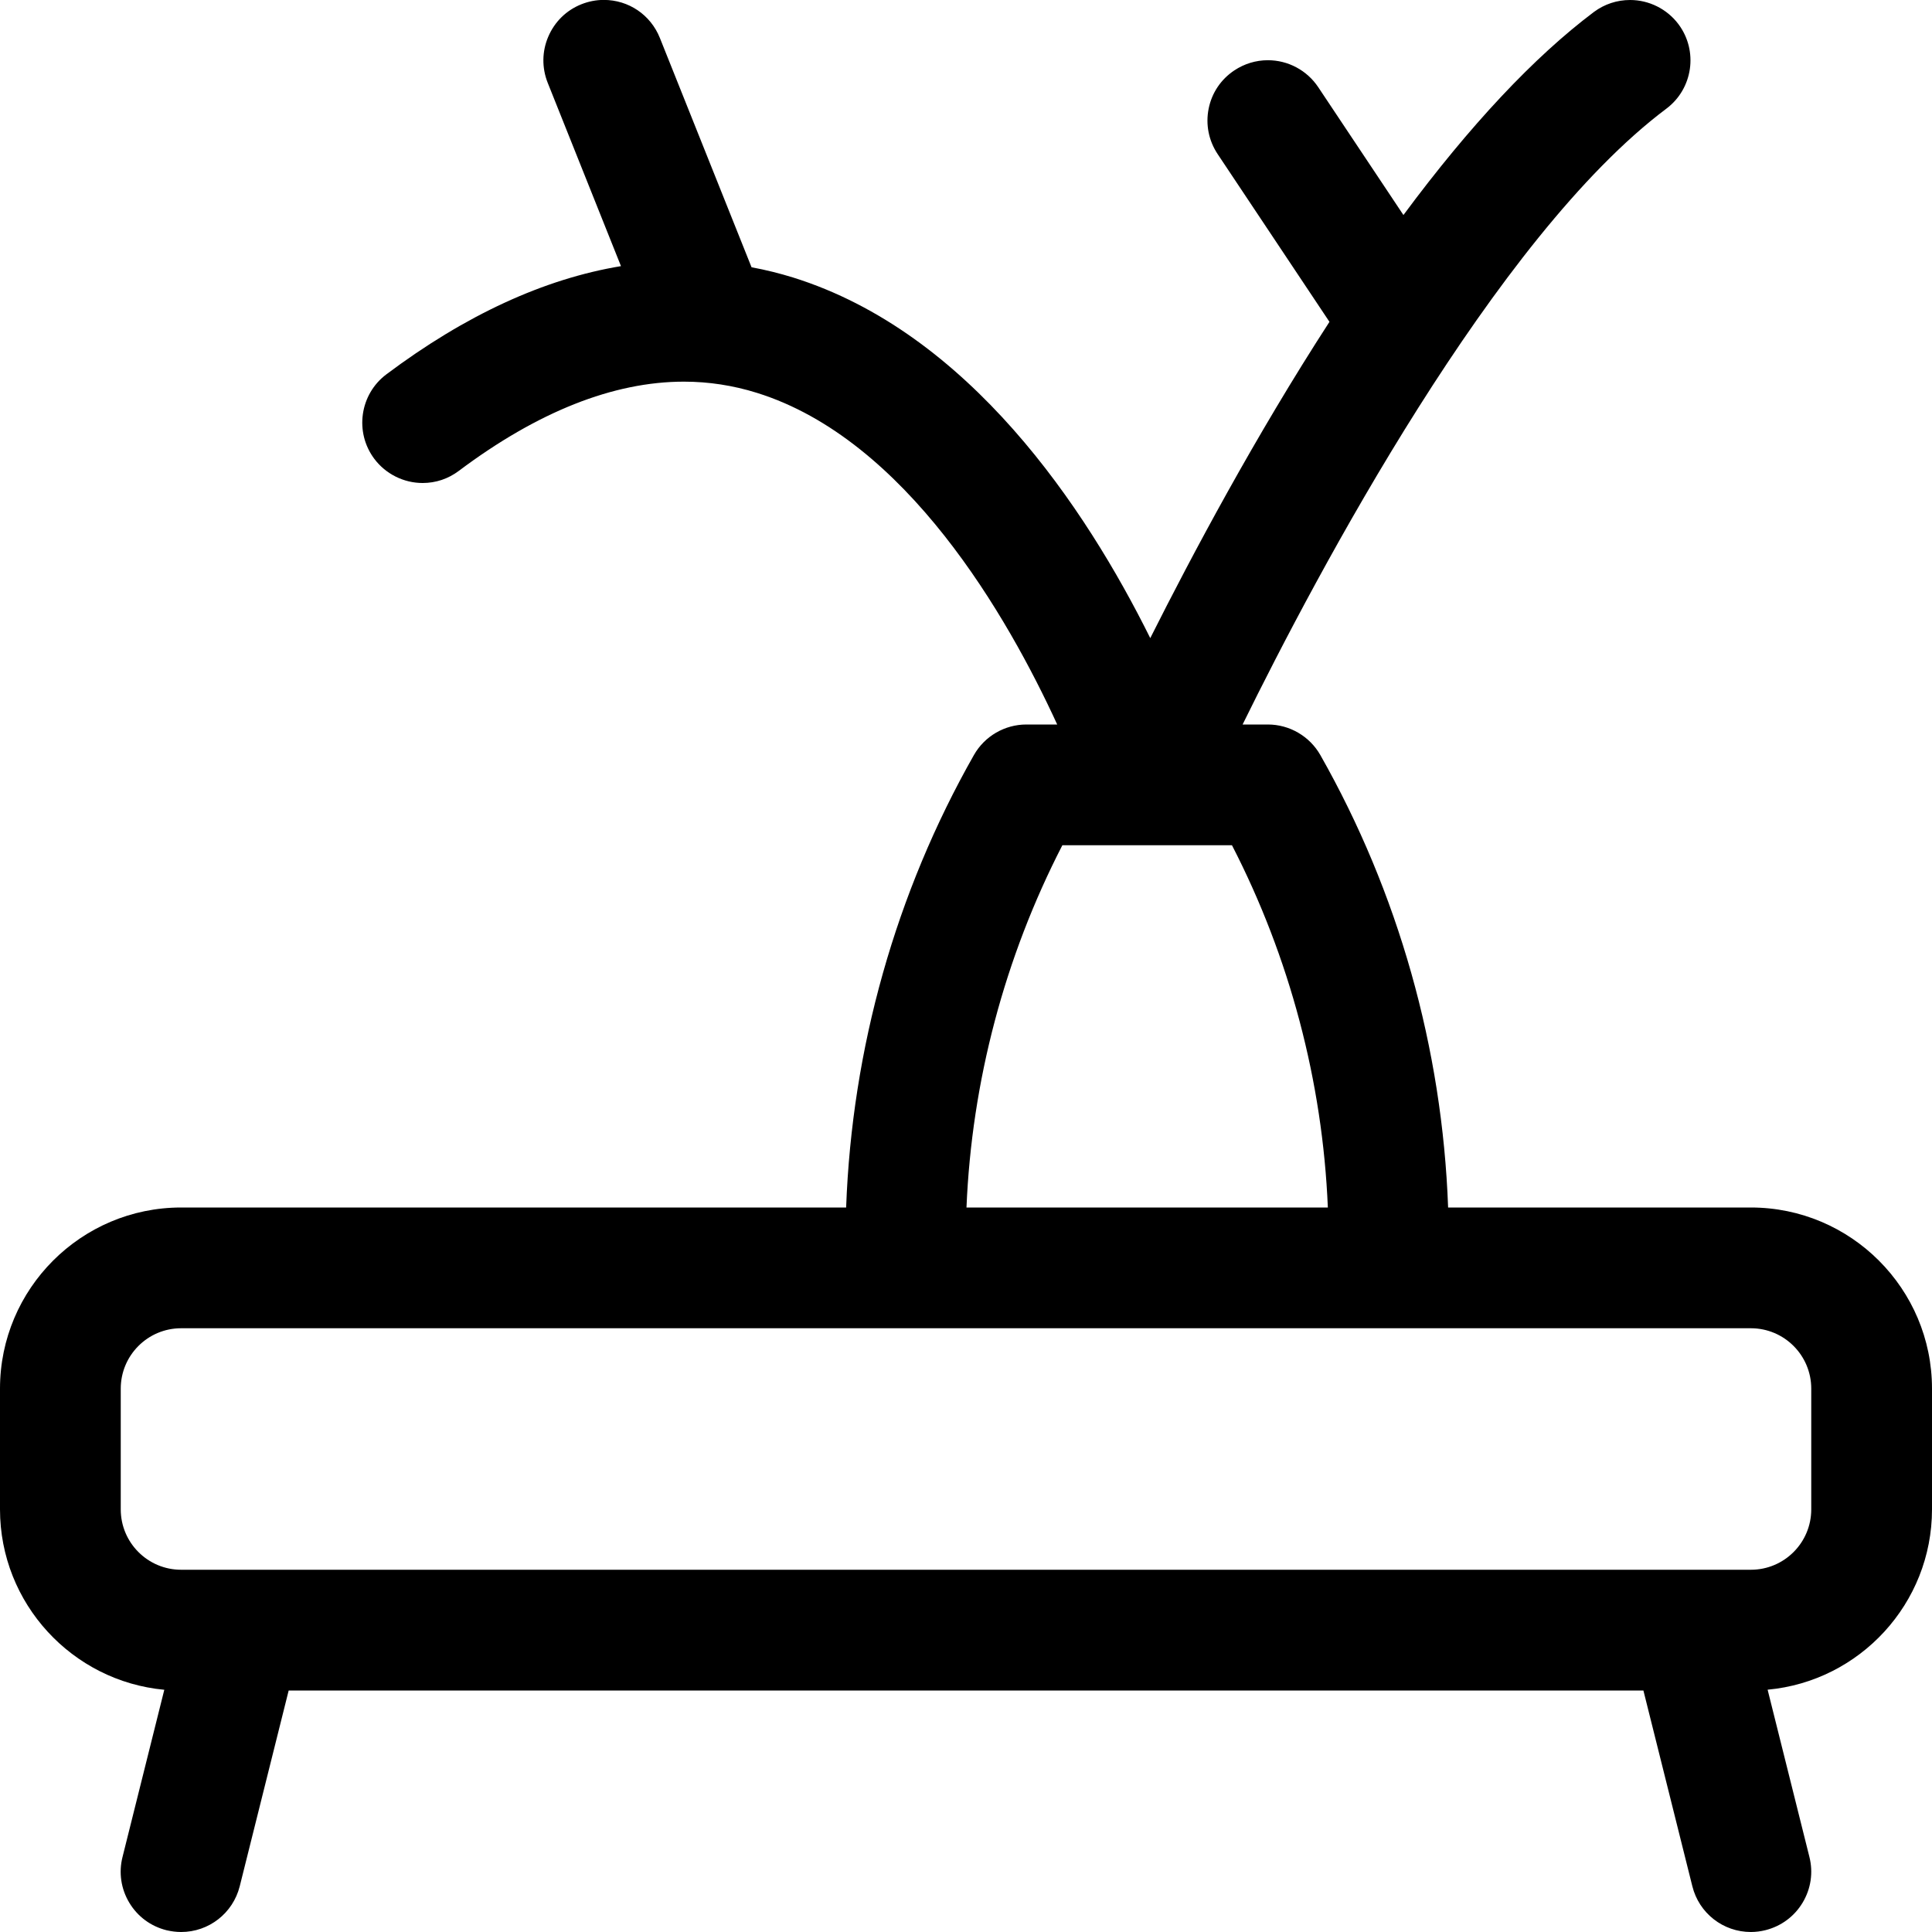 <?xml version="1.0" encoding="utf-8"?>
<!-- Generator: Adobe Illustrator 22.1.0, SVG Export Plug-In . SVG Version: 6.00 Build 0)  -->
<svg version="1.1" id="Regular" xmlns="http://www.w3.org/2000/svg" xmlns:xlink="http://www.w3.org/1999/xlink" x="0px" y="0px"
	 viewBox="0 0 24 24" style="enable-background:new 0 0 24 24;" xml:space="preserve">
<title>decoration-flowers-table</title>
<g>
	<path d="M21.75,24c-0.345,0-0.644-0.234-0.727-0.568L20.415,21H3.586l-0.608,2.432C2.894,23.766,2.595,24,2.25,24
		c-0.061,0-0.122-0.008-0.182-0.022c-0.195-0.049-0.359-0.17-0.462-0.342c-0.103-0.172-0.133-0.374-0.084-0.568l0.519-2.077
		C0.898,20.885,0,19.92,0,18.75v-1.5C0,16.009,1.009,15,2.25,15h8.261c0.072-1.976,0.617-3.912,1.587-5.62
		C12.231,9.145,12.481,9,12.75,9h0.383c-0.612-1.333-1.876-3.542-3.731-4.12C9.108,4.788,8.803,4.741,8.496,4.741
		c-0.875,0-1.816,0.373-2.796,1.108C5.569,5.948,5.414,6,5.25,6c-0.235,0-0.459-0.112-0.6-0.3C4.402,5.369,4.469,4.898,4.8,4.65
		c0.98-0.735,1.958-1.186,2.914-1.344l-0.91-2.277c-0.074-0.186-0.072-0.39,0.007-0.574C6.89,0.27,7.036,0.127,7.222,0.053
		C7.31,0.018,7.404-0.001,7.5-0.001c0.309,0,0.582,0.185,0.697,0.472l1.139,2.849c0.178,0.033,0.35,0.076,0.515,0.127
		c2.188,0.683,3.636,2.865,4.438,4.48c0.52-1.035,1.305-2.508,2.226-3.929l-1.389-2.084c-0.111-0.167-0.151-0.367-0.112-0.563
		c0.039-0.197,0.153-0.366,0.32-0.477c0.124-0.082,0.267-0.126,0.416-0.126c0.251,0,0.485,0.125,0.625,0.334l1.059,1.589
		c0.828-1.117,1.623-1.964,2.367-2.523C19.932,0.051,20.087,0,20.25,0c0.235,0,0.459,0.112,0.6,0.3
		c0.248,0.331,0.181,0.802-0.15,1.05C18.577,2.942,16.365,7.11,15.436,9h0.314c0.269,0,0.519,0.146,0.652,0.38
		c0.969,1.708,1.515,3.644,1.587,5.62h3.761c1.241,0,2.25,1.009,2.25,2.25v1.5c0,1.17-0.898,2.135-2.042,2.24l0.519,2.077
		c0.049,0.194,0.019,0.396-0.084,0.568c-0.103,0.172-0.267,0.293-0.461,0.342C21.872,23.992,21.811,24,21.75,24z M2.25,16.5
		c-0.414,0-0.75,0.336-0.75,0.75v1.5c0,0.414,0.336,0.75,0.75,0.75h19.5c0.414,0,0.75-0.336,0.75-0.75v-1.5
		c0-0.414-0.336-0.75-0.75-0.75H2.25z M16.495,15c-0.065-1.564-0.474-3.108-1.191-4.5h-2.107c-0.717,1.392-1.126,2.936-1.191,4.5
		H16.495z"/>
</g>
</svg>
